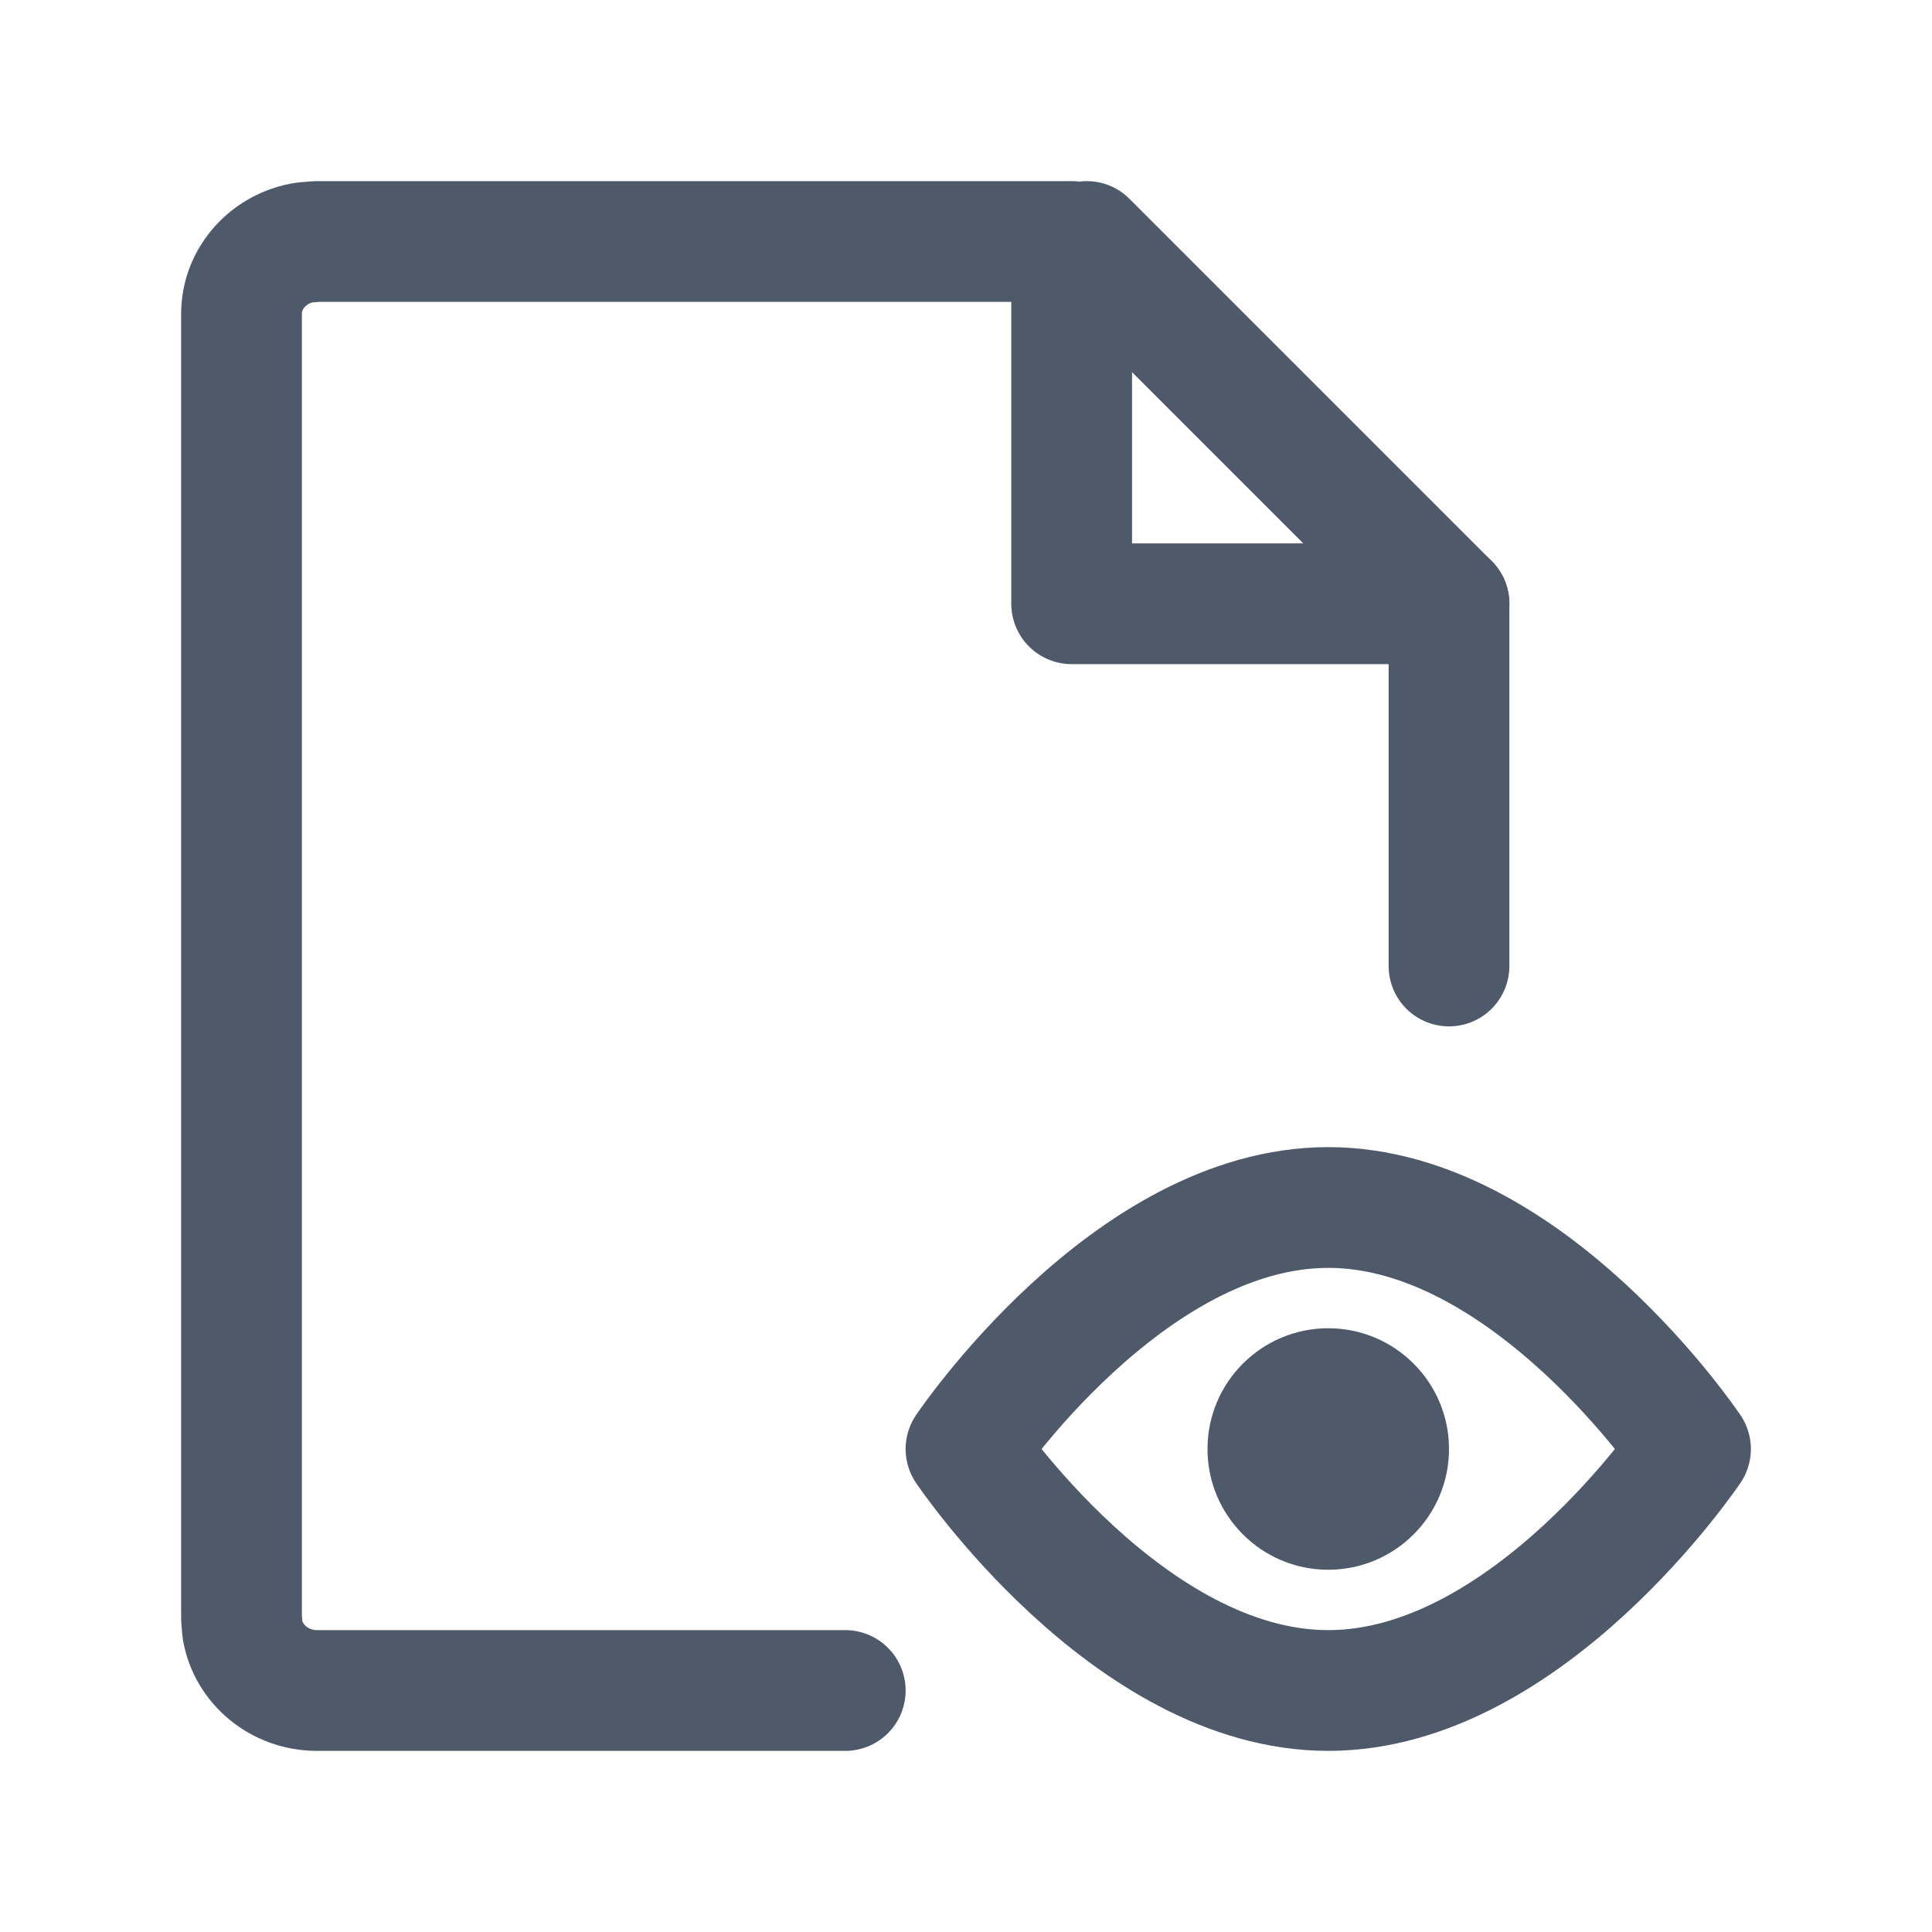 <?xml version="1.0" encoding="UTF-8"?>
<svg width="16px" height="16px" viewBox="0 0 16 16" version="1.1" xmlns="http://www.w3.org/2000/svg" xmlns:xlink="http://www.w3.org/1999/xlink">
    <title>16px/view_sel</title>
    <g id="v0.6" stroke="none" stroke-width="1" fill="none" fill-rule="evenodd">
        <g id="management" transform="translate(-1162, -781)">
            <g id="操作下拉框" transform="translate(1150, 765)">
                <g id="编组-3备份-2" transform="translate(4, 4)">
                    <g id="16px/view_sel" transform="translate(8, 12)">
                        <rect id="矩形" x="0" y="0" width="16" height="16"></rect>
                        <g id="编组" transform="translate(2, 2)">
                            <path d="M5,12 L0.625,12 C0.314,12 0.057,11.782 0.008,11.497 L0,11.4 L0,0.6 C0,0.302 0.227,0.054 0.524,0.008 L0.625,0 L6.875,0 L6.875,3 L10,3 L10,6" id="路径" stroke="#4E5969" stroke-linecap="round" stroke-linejoin="round"></path>
                            <line x1="7" y1="0" x2="10" y2="3" id="路径" stroke="#4E5969" stroke-linecap="round" stroke-linejoin="round"></line>
                            <g id="编组-23" transform="translate(6, 8)">
                                <path d="M3,4 C4.657,4 6,2 6,2 C6,2 4.657,0 3,0 C1.343,0 0,2 0,2 C0,2 1.343,4 3,4 Z" id="路径" stroke="#4E5969" stroke-linecap="round" stroke-linejoin="round"></path>
                                <path d="M3,3 C3.552,3 4,2.552 4,2 C4,1.448 3.552,1 3,1 C2.448,1 2,1.448 2,2 C2,2.552 2.448,3 3,3 Z" id="路径" fill="#4E5969"></path>
                            </g>
                        </g>
                    </g>
                </g>
            </g>
        </g>
    </g>
</svg>